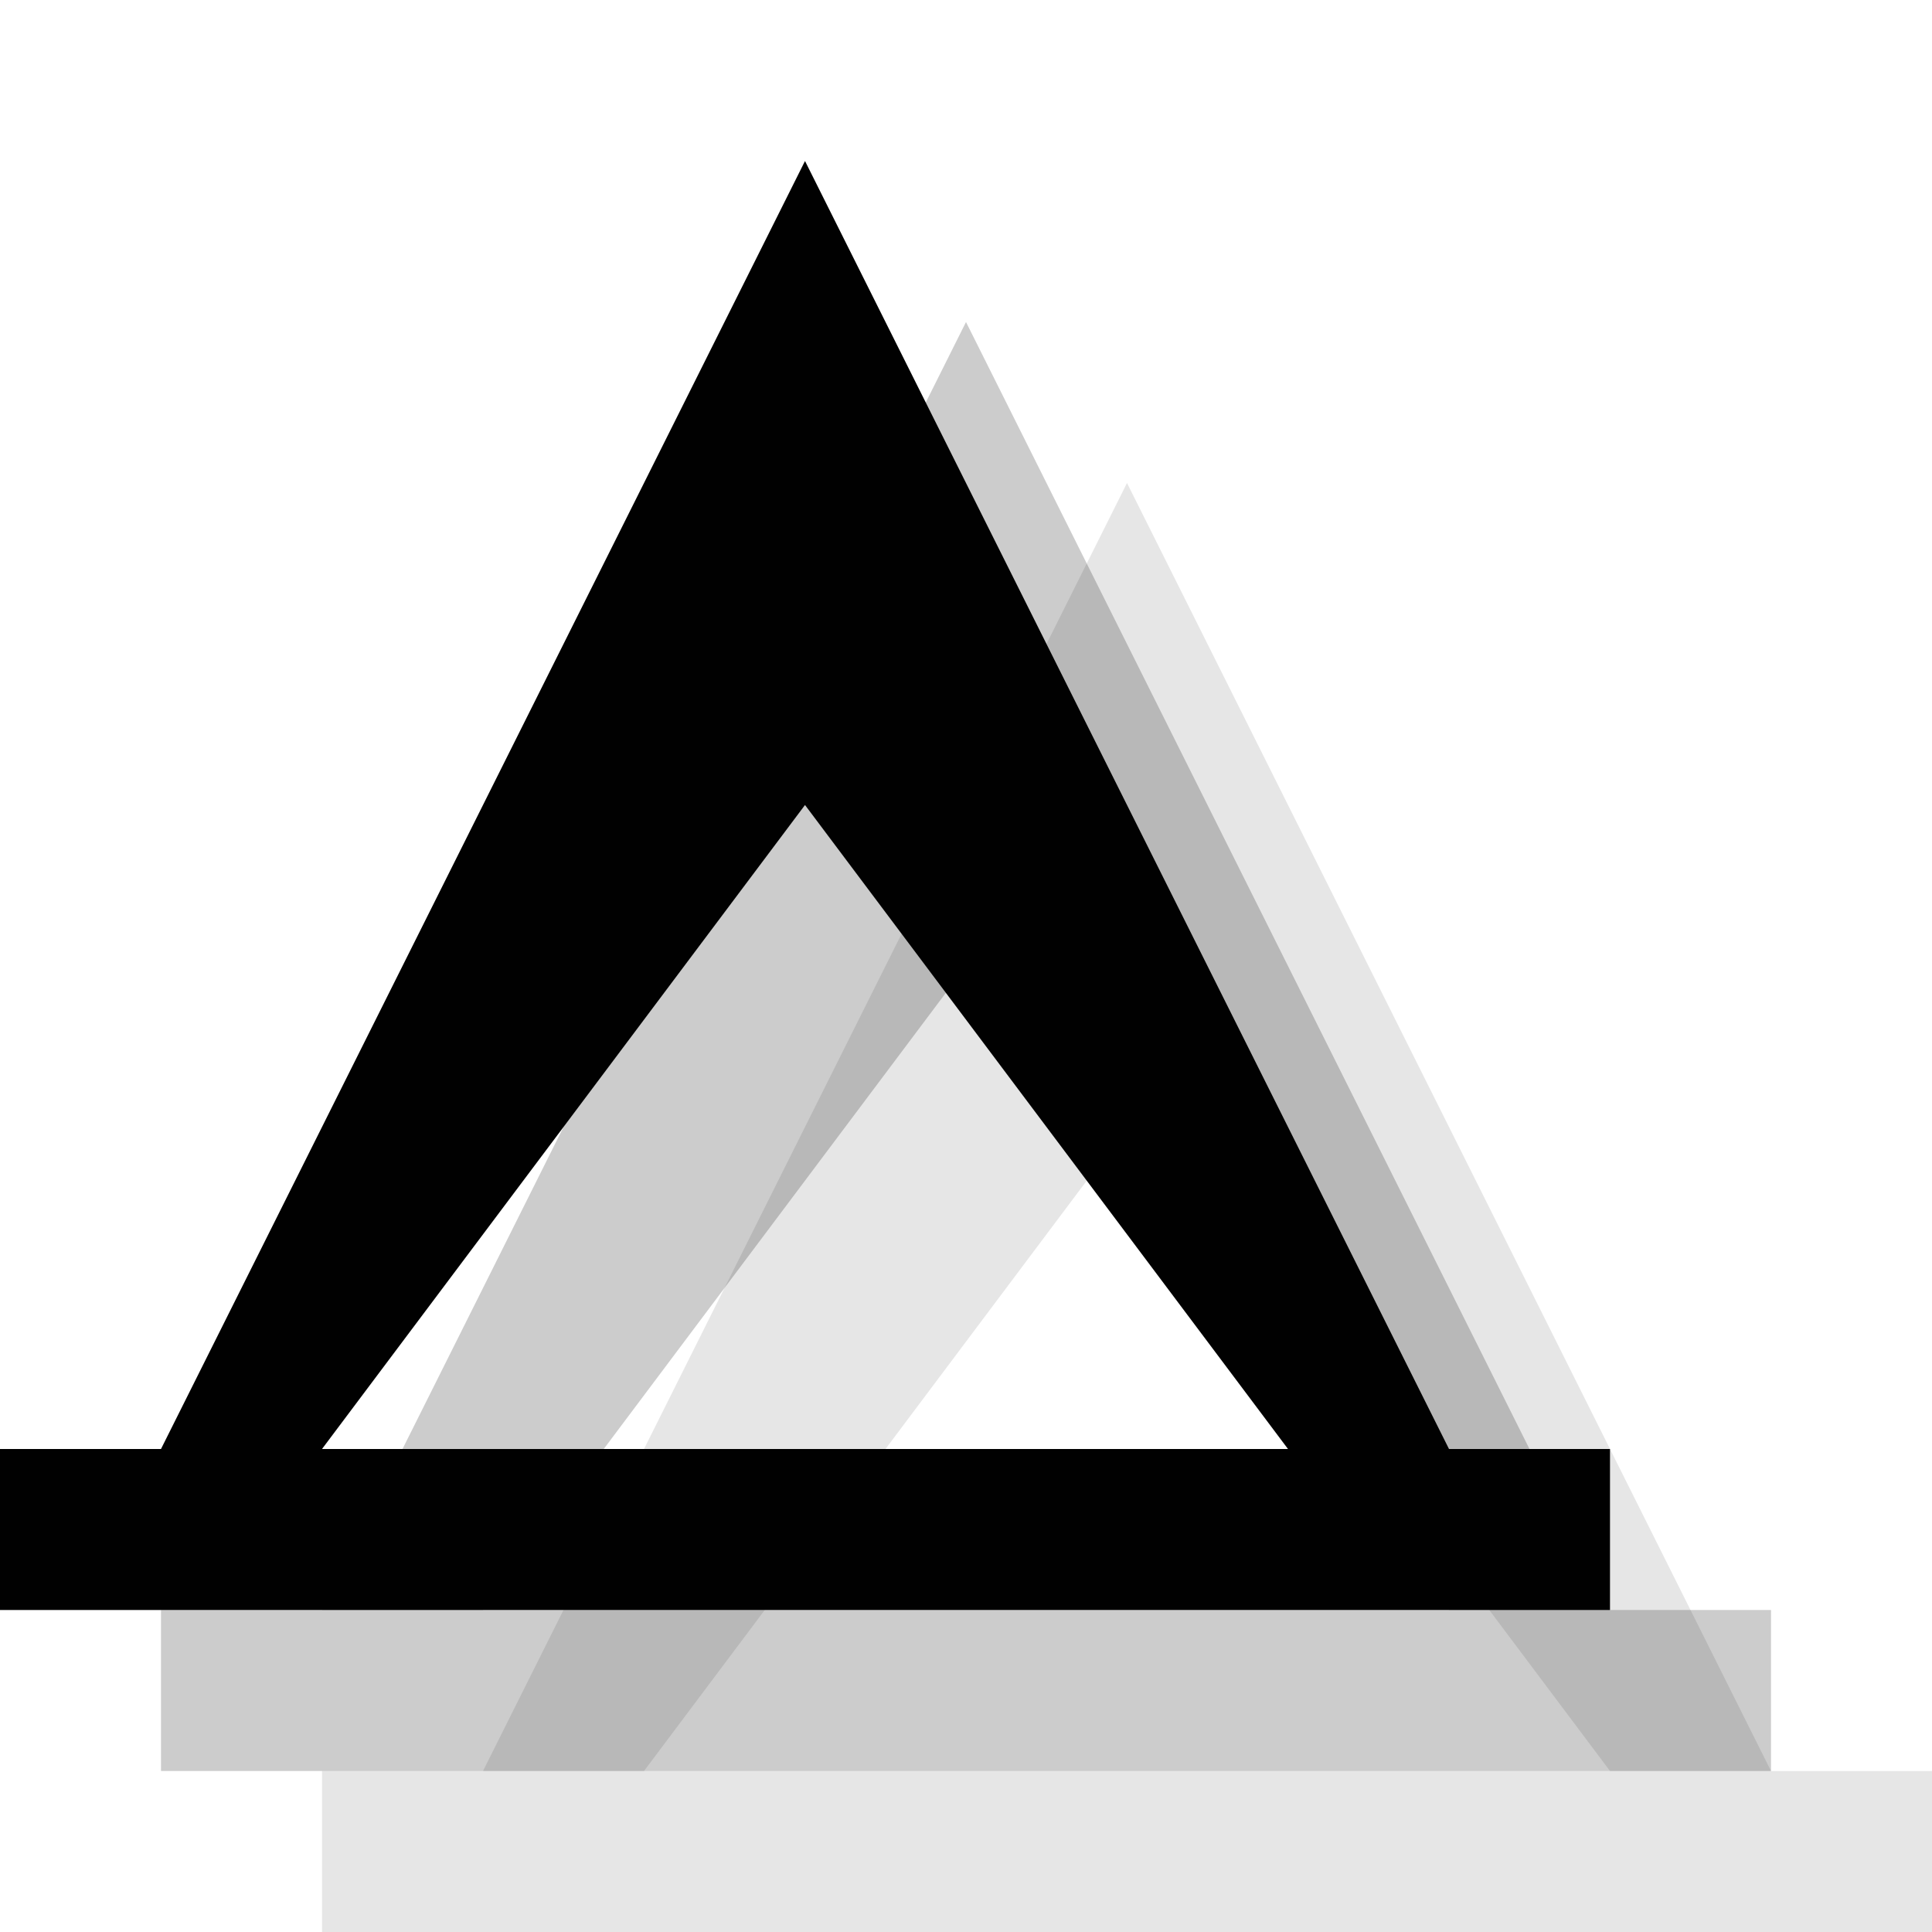 <?xml version="1.0" encoding="utf-8"?>
<!-- Generator: Adobe Illustrator 18.1.1, SVG Export Plug-In . SVG Version: 6.00 Build 0)  -->
<svg version="1.1" id="Icons" xmlns="http://www.w3.org/2000/svg" xmlns:xlink="http://www.w3.org/1999/xlink" x="0px" y="0px"
	 viewBox="0 0 12 12" enable-background="new 0 0 12 12" xml:space="preserve">
<g opacity="0.2">
	<path fill="#010101" d="M10,10L6,2l-4,8H1v1h10v-1H10z M3,10l3-4l3,4H3z"/>
</g>
<g>
	<path fill="#010101" d="M9,9L5,1L1,9H0v1h10V9H9z M2,9l3-4l3,4H2z"/>
</g>
<g opacity="0.1">
	<path fill="#010101" d="M11,11L7,3l-4,8H2v1h10v-1H11z M4,11l3-4l3,4H4z"/>
</g>
</svg>
